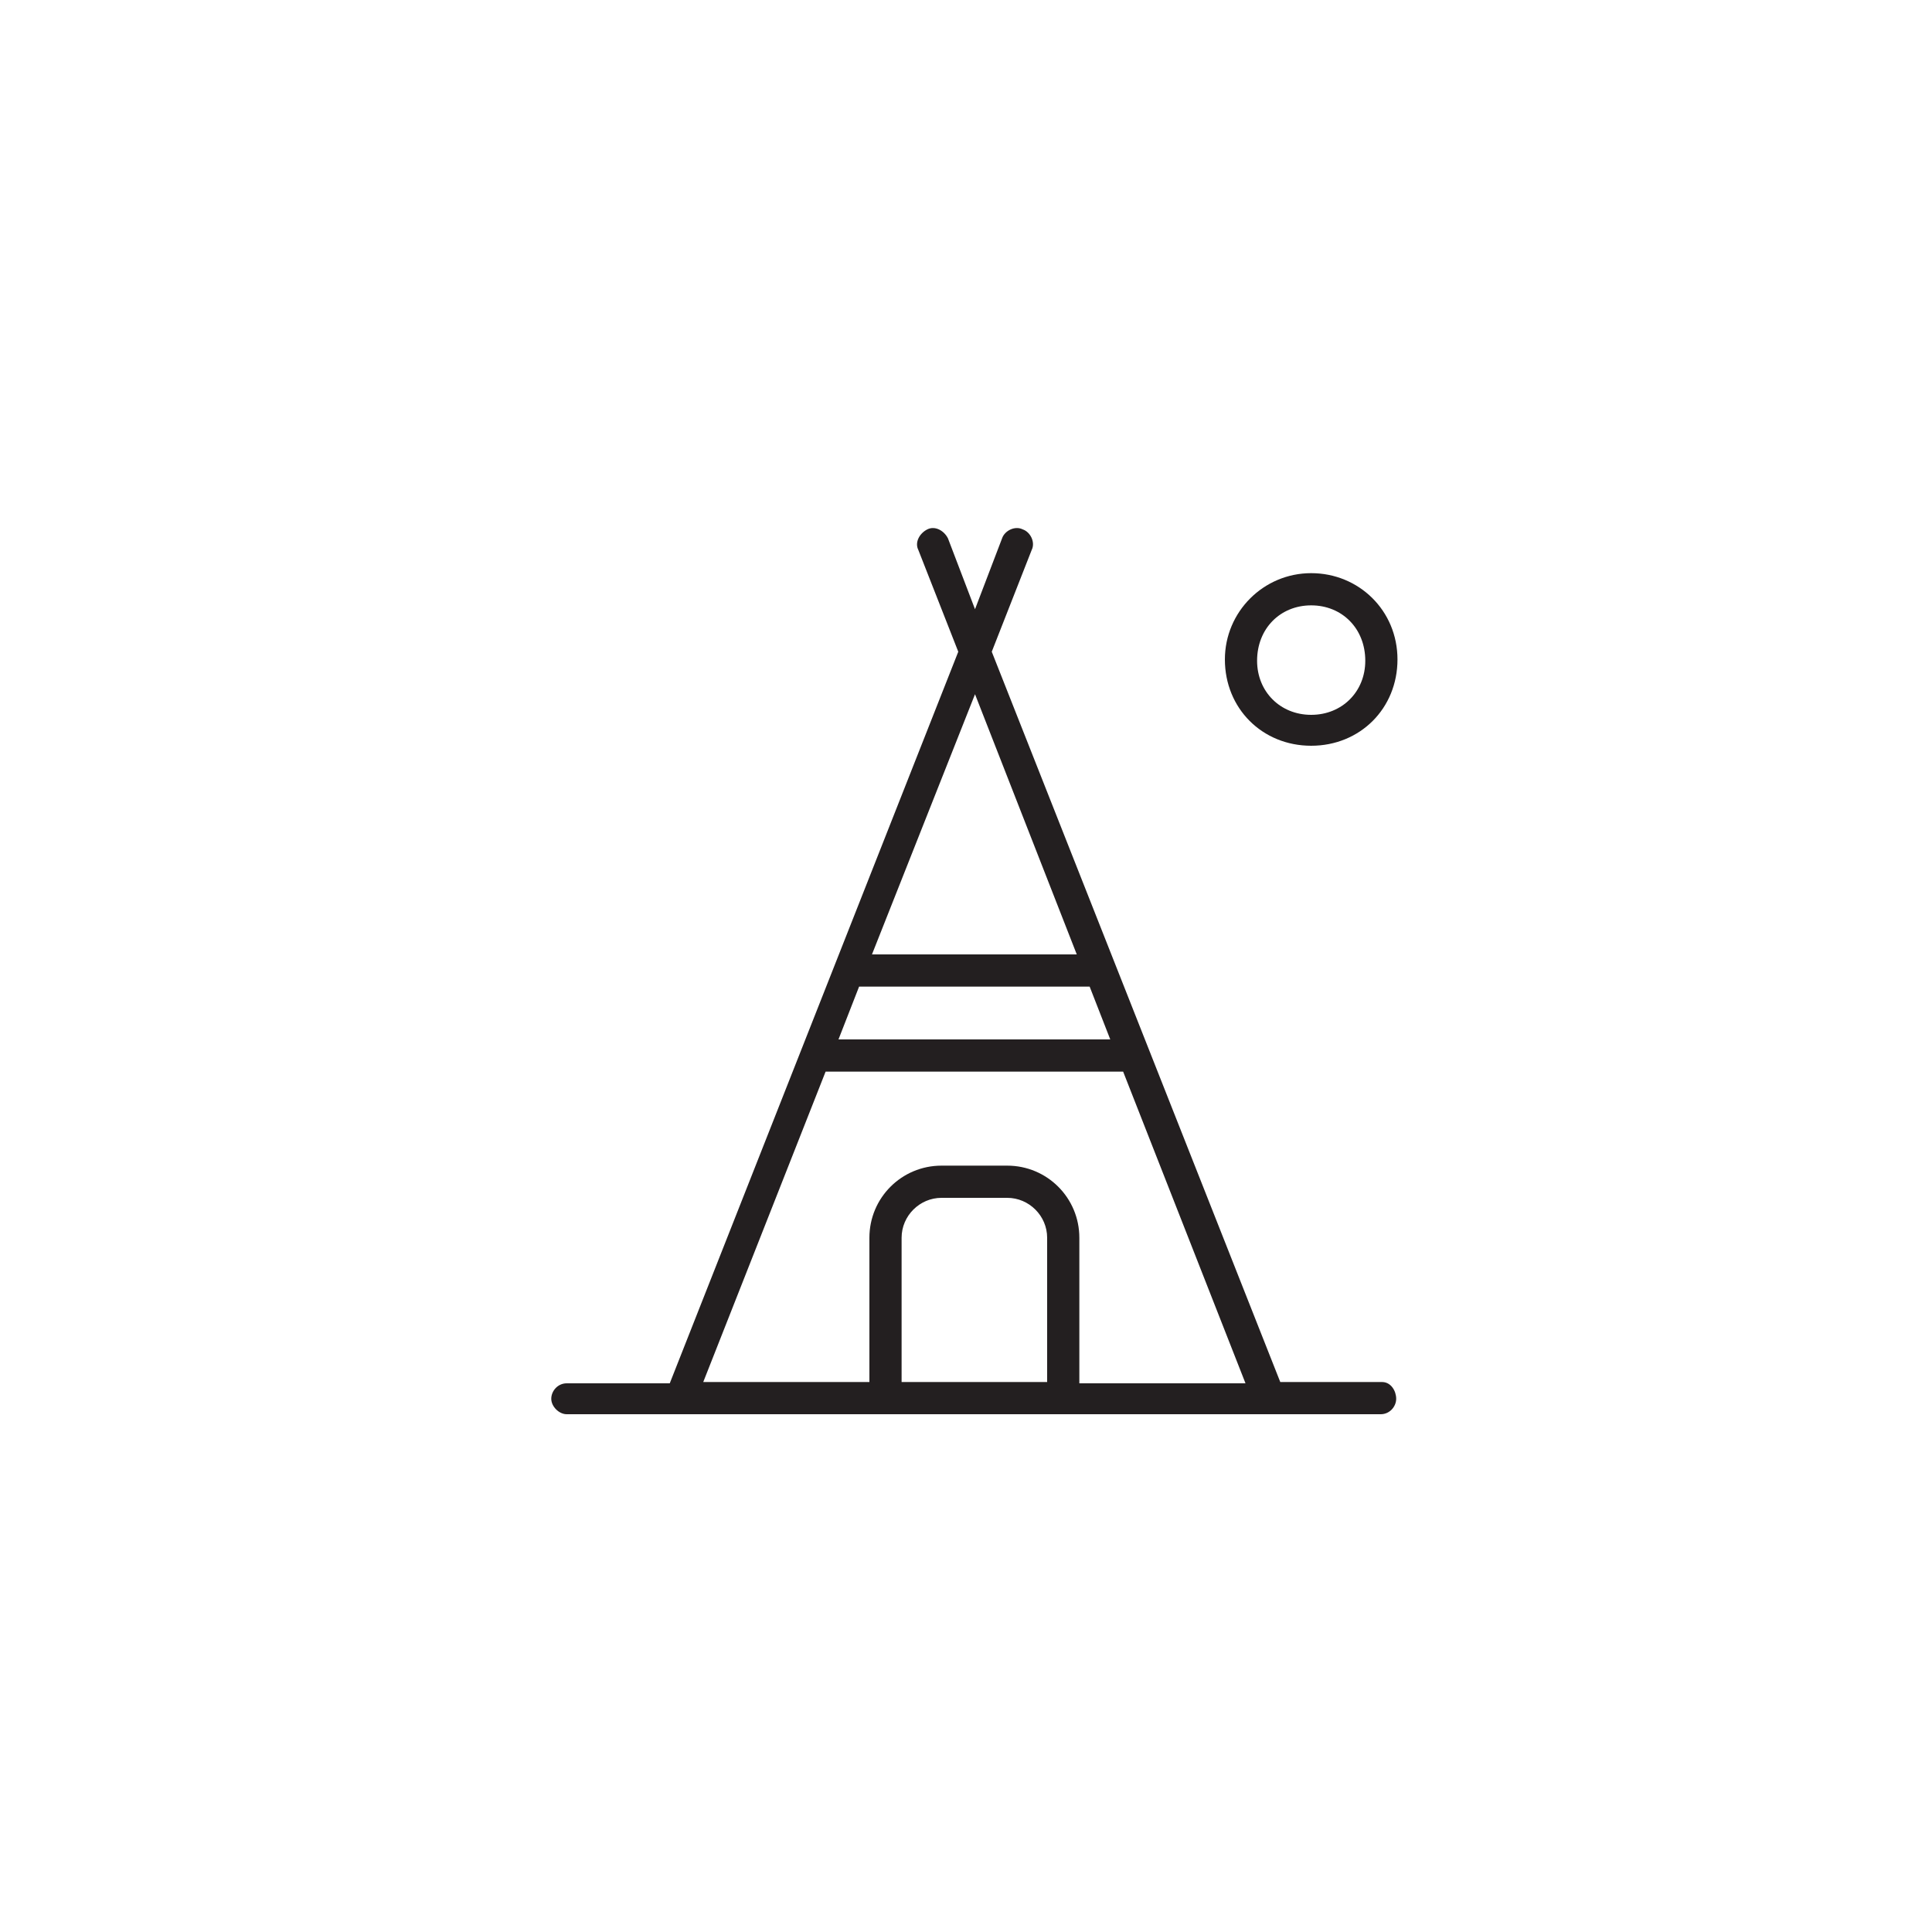 <?xml version="1.0" encoding="utf-8"?>
<!-- Generator: Adobe Illustrator 19.0.0, SVG Export Plug-In . SVG Version: 6.00 Build 0)  -->
<svg version="1.1" id="Layer_1" xmlns="http://www.w3.org/2000/svg" xmlns:xlink="http://www.w3.org/1999/xlink" x="0px" y="0px"
	 viewBox="0 0 150 150" enable-background="new 0 0 150 150" xml:space="preserve">
<g id="XMLID_3335_">
	<path id="XMLID_3342_" fill="#231F20" d="M101.8,57.9c3.8,0,6.7-2.9,6.7-6.7c0-3.8-3-6.7-6.7-6.7s-6.7,3-6.7,6.7
		C95.1,55,98,57.9,101.8,57.9z M101.8,47c2.4,0,4.2,1.8,4.2,4.3c0,2.4-1.8,4.2-4.2,4.2c-2.4,0-4.2-1.8-4.2-4.2
		C97.6,48.8,99.4,47,101.8,47z"/>
	<path id="XMLID_3336_" fill="#231F20" d="M107.3,107.3h-7.9L77,50.6l3.1-7.9c0.3-0.6-0.1-1.4-0.7-1.6c-0.6-0.3-1.4,0.1-1.6,0.7
		l-2.1,5.5l-2.1-5.5c-0.3-0.6-1-1-1.6-0.7c-0.6,0.3-1,1-0.7,1.6l3.1,7.9l-22.4,56.8H44c-0.7,0-1.2,0.6-1.2,1.2s0.6,1.2,1.2,1.2h63.2
		c0.7,0,1.2-0.6,1.2-1.2S108,107.3,107.3,107.3z M66.7,76.6h17.9l1.6,4.1H65.1L66.7,76.6z M83.6,74.1H67.7l8-20.2L83.6,74.1z
		 M64.1,83.2h23.1l9.5,24.2H83.8V96.1c0-3.1-2.5-5.6-5.6-5.6h-5.1c-3.1,0-5.6,2.5-5.6,5.6v11.2H54.6L64.1,83.2z M81.3,107.3H70V96.1
		c0-1.7,1.4-3.1,3.1-3.1h5.1c1.7,0,3.1,1.4,3.1,3.1V107.3z"/>
</g>
</svg>

